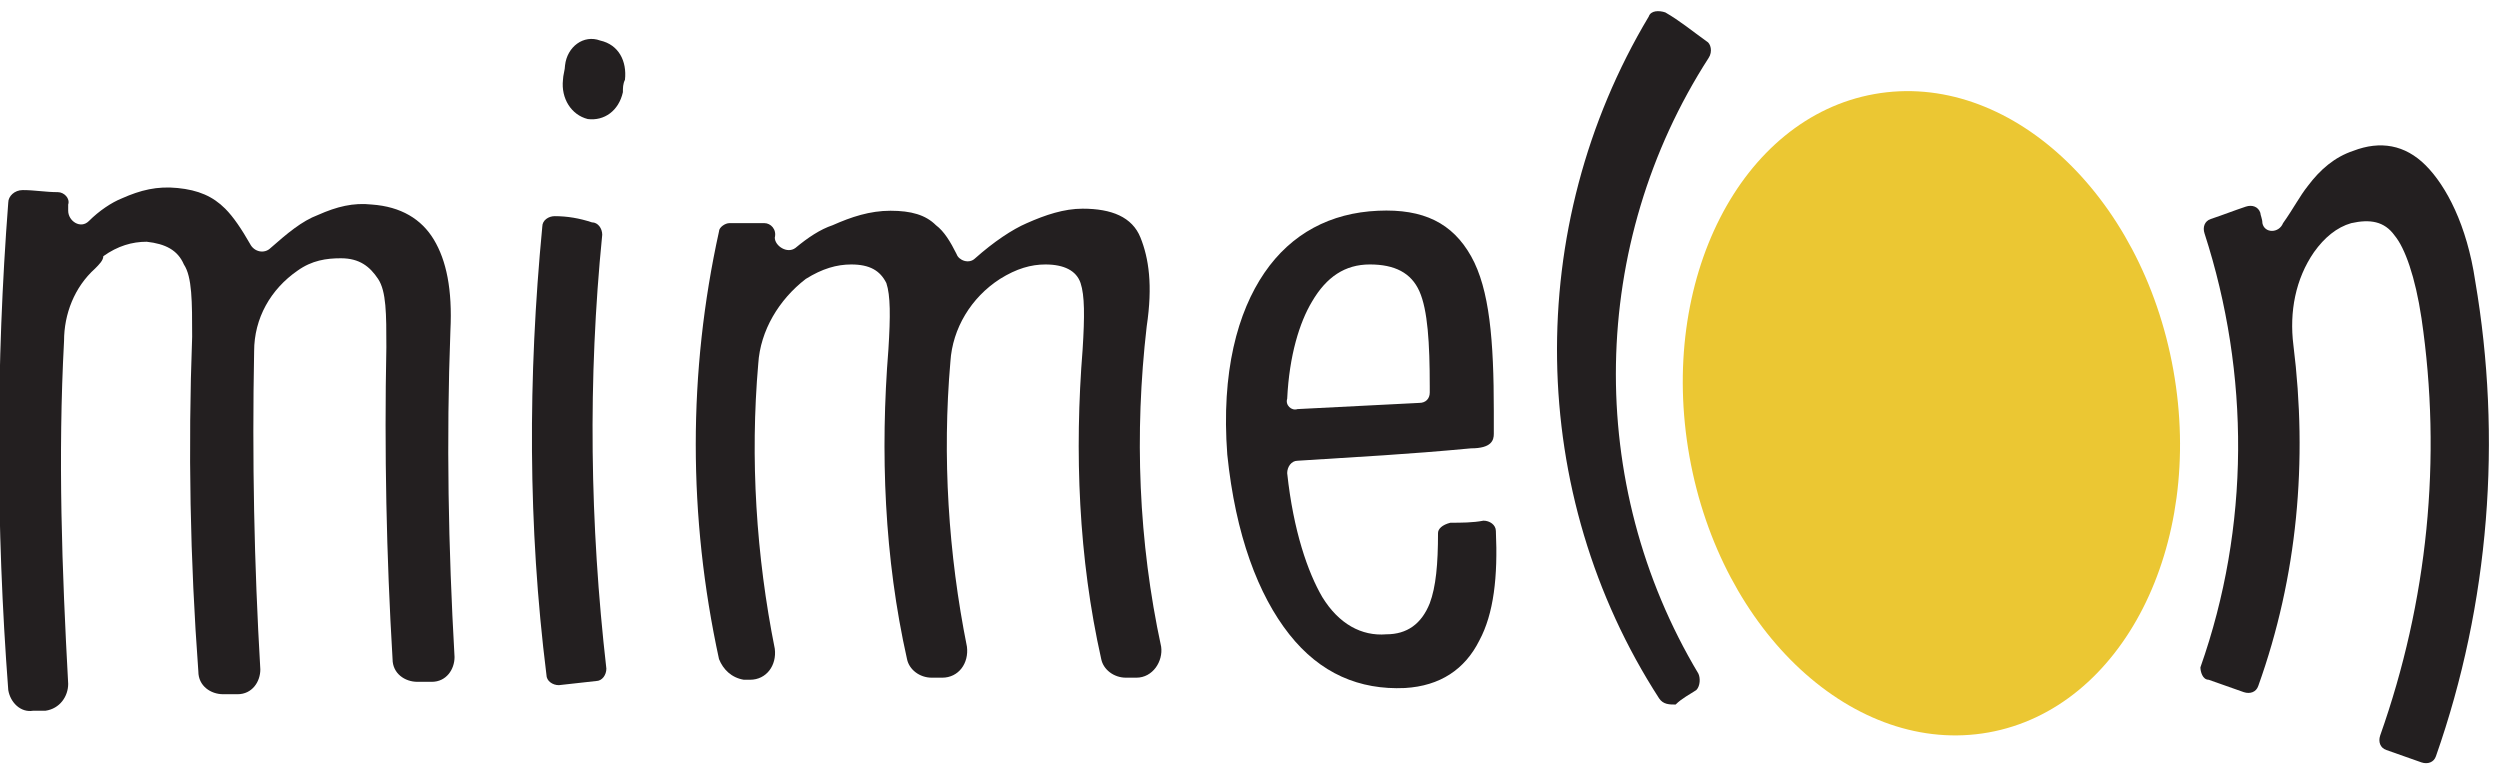 <?xml version="1.0" encoding="utf-8"?>
<!-- Generator: Adobe Illustrator 22.0.1, SVG Export Plug-In . SVG Version: 6.00 Build 0)  -->
<svg version="1.1" id="Layer_1" xmlns="http://www.w3.org/2000/svg" xmlns:xlink="http://www.w3.org/1999/xlink" x="0px" y="0px"
	 viewBox="0 0 121 37" style="enable-background:new 0 0 121 37;" xml:space="preserve">
<style type="text/css">
	.st0{fill:#231F20;}
	.st1{fill:#EBC733;}
</style>
<title>F2E36F83-4EFB-42D7-9626-D4FC399EB907</title>
<desc>Created with sketchtool.</desc>
<g id="logo-mimelon" transform="translate(29, 15)">
	<path id="Shape" class="st0" d="M-28.6,18.4c-0.6-7.9-0.6-15.8,0-23.6c0-0.3,0.3-0.6,0.7-0.6c0.6,0,1.1,0.1,1.7,0.1
		c0.3,0,0.6,0.3,0.5,0.6c0,0.1,0,0.2,0,0.3c0,0.5,0.6,0.9,1,0.5c0.5-0.5,1.1-0.9,1.6-1.1c0.9-0.4,1.7-0.6,2.7-0.5s1.7,0.4,2.3,1
		c0.4,0.4,0.8,1,1.2,1.7c0.2,0.4,0.7,0.5,1,0.2c0.8-0.7,1.5-1.3,2.3-1.6c0.9-0.4,1.7-0.6,2.6-0.5c1.4,0.1,2.4,0.7,3,1.7
		c0.6,1,0.9,2.4,0.8,4.4c-0.2,5.3-0.1,10.5,0.2,15.8c0,0.6-0.4,1.2-1.1,1.2l-0.7,0c-0.6,0-1.2-0.4-1.2-1.1c-0.3-5-0.4-10.1-0.3-15.1
		c0-1.6,0-2.7-0.4-3.3s-0.9-1-1.8-1c-0.7,0-1.4,0.1-2.1,0.6c-1.3,0.9-2.1,2.3-2.1,3.9c-0.1,5.2,0,10.3,0.3,15.4
		c0,0.6-0.4,1.2-1.1,1.2c-0.2,0-0.4,0-0.7,0c-0.6,0-1.2-0.4-1.2-1.1c-0.4-5.4-0.5-10.8-0.3-16.2c0-1.7,0-2.9-0.4-3.5
		c-0.3-0.7-0.9-1-1.8-1.1c-0.7,0-1.4,0.2-2.1,0.7C-24-2.4-24.2-2.2-24.4-2c-1,0.9-1.5,2.2-1.5,3.5c-0.3,5.6-0.1,11.1,0.2,16.6
		c0,0.6-0.4,1.2-1.1,1.3c-0.2,0-0.4,0-0.6,0C-28,19.5-28.5,19-28.6,18.4z"/>
	<g id="Group" transform="translate(25.448, 1.462)">
		<path id="Shape_1_" class="st0" d="M-27.1-13.3c0,0.2-0.1,0.5-0.1,0.7c-0.1,0.9,0.4,1.7,1.2,1.9c0,0,0,0,0,0
			c0.8,0.1,1.5-0.4,1.7-1.3c0-0.2,0-0.4,0.1-0.6c0.1-0.9-0.3-1.7-1.2-1.9c0,0,0,0,0,0C-26.2-14.8-27-14.2-27.1-13.3z"/>
		<path id="Shape_2_" class="st0" d="M-27.4,16.7l1.8-0.2c0.3,0,0.5-0.3,0.5-0.6c-0.8-7-0.9-14-0.2-21c0-0.3-0.2-0.6-0.5-0.6
			C-26.4-5.9-27-6-27.6-6c-0.3,0-0.6,0.2-0.6,0.5C-28.9,1.8-28.9,9-28,16.2C-28,16.5-27.7,16.7-27.4,16.7z"/>
	</g>
	<path id="Shape_3_" class="st0" d="M5.8,16.9C4.3,10,4.3,3,5.8-3.8c0-0.2,0.3-0.4,0.5-0.4h1.7c0.3,0,0.6,0.3,0.5,0.7l0,0
		C8.5-3.1,9.1-2.7,9.5-3c0.6-0.5,1.2-0.9,1.8-1.1c0.9-0.4,1.8-0.7,2.8-0.7c1,0,1.7,0.2,2.2,0.7c0.4,0.3,0.7,0.8,1,1.4
		c0.1,0.3,0.6,0.5,0.9,0.2c0.9-0.8,1.8-1.4,2.5-1.7c0.9-0.4,1.8-0.7,2.7-0.7c1.4,0,2.4,0.4,2.8,1.4s0.6,2.3,0.3,4.3
		c-0.6,5.2-0.4,10.4,0.7,15.5c0.1,0.7-0.4,1.5-1.2,1.5h-0.5c-0.6,0-1.1-0.4-1.2-0.9c-1.1-4.9-1.3-10-0.9-15c0.1-1.6,0.1-2.6-0.1-3.2
		c-0.2-0.6-0.8-0.9-1.7-0.9c-0.7,0-1.4,0.2-2.2,0.7c-1.4,0.9-2.3,2.4-2.4,4c-0.4,4.6-0.1,9.3,0.8,13.8c0.1,0.8-0.4,1.5-1.2,1.5h-0.5
		c-0.6,0-1.1-0.4-1.2-0.9c-1.1-4.9-1.3-10-0.9-15c0.1-1.6,0.1-2.6-0.1-3.2c-0.3-0.6-0.8-0.9-1.7-0.9c-0.7,0-1.4,0.2-2.2,0.7l0,0
		C8.7-0.5,7.8,1,7.7,2.6c-0.4,4.6-0.1,9.3,0.8,13.8c0.1,0.8-0.4,1.5-1.2,1.5H7C6.4,17.8,6,17.4,5.8,16.9z"/>
	<path id="Shape_4_" class="st0" d="M41.2,10.3c0.5,0,1.1,0,1.6-0.1c0.3,0,0.6,0.2,0.6,0.5c0.1,2.2-0.1,4-0.8,5.3
		c-0.7,1.4-1.9,2.2-3.6,2.3c-2.2,0.1-4.1-0.7-5.6-2.6c-1.5-1.9-2.6-4.8-3-8.7c-0.3-4,0.5-6.9,1.8-8.8s3.2-2.9,5.5-3
		c2.2-0.1,3.6,0.6,4.5,2.2s1.1,4.1,1.1,7.5c0,0.5,0,0.8,0,1.1s-0.1,0.7-1.1,0.7C39,7,36.9,7.1,33.8,7.3c-0.3,0-0.5,0.3-0.5,0.6
		c0.3,2.8,1,4.8,1.7,6c0.8,1.3,1.9,1.9,3.1,1.8c1,0,1.7-0.5,2.1-1.5c0.3-0.8,0.4-1.9,0.4-3.4C40.6,10.6,40.8,10.4,41.2,10.3z
		 M33.8,4.8c2-0.1,3.9-0.2,5.9-0.3c0.3,0,0.5-0.2,0.5-0.5c0-0.1,0-0.2,0-0.3c0-2.1-0.1-3.7-0.5-4.6s-1.2-1.3-2.4-1.3
		c-1.2,0-2.1,0.6-2.8,1.8c-0.6,1-1.1,2.6-1.2,4.7C33.2,4.6,33.5,4.9,33.8,4.8z"/>
	<path id="Shape_5_" class="st0" d="M51.3,18.8c-6.4-9.9-6.6-22.8-0.5-33c0.1-0.3,0.5-0.3,0.8-0.2c0.7,0.4,1.3,0.9,2,1.4
		c0.2,0.1,0.3,0.5,0.1,0.8c-5.8,9-6,20.6-0.5,29.8c0.1,0.2,0.1,0.6-0.1,0.8c-0.3,0.2-0.7,0.4-1,0.7C51.8,19.1,51.5,19.1,51.3,18.8z"
		/>
	<path id="Shape_6_" class="st0" d="M77.5,17.3c2.4-6.8,2.4-14.2,0.2-21c-0.1-0.3,0-0.6,0.3-0.7c0.6-0.2,1.1-0.4,1.7-0.6
		c0.3-0.1,0.6,0,0.7,0.3c0,0.1,0.1,0.3,0.1,0.5c0.1,0.5,0.8,0.5,1,0C82-4.9,82.3-5.5,82.7-6c0.6-0.8,1.3-1.4,2.2-1.7
		C86.2-8.2,87.4-8,88.4-7s2,2.9,2.4,5.6c1.3,7.6,0.7,15.6-1.9,23c-0.1,0.3-0.4,0.4-0.7,0.3l-1.7-0.6c-0.3-0.1-0.4-0.4-0.3-0.7
		c2.3-6.5,3-13.4,2-20.2c-0.3-2-0.8-3.4-1.3-4c-0.5-0.7-1.2-0.8-2.1-0.6C84.1-4,83.5-3.5,83-2.8l0,0c-0.9,1.3-1.2,2.9-1,4.5
		c0.7,5.6,0.2,11.2-1.7,16.5c-0.1,0.3-0.4,0.4-0.7,0.3l-1.7-0.6C77.6,17.9,77.5,17.5,77.5,17.3z"/>
	
		<ellipse id="Oval" transform="matrix(0.984 -0.176 0.176 0.984 0.132 11.434)" class="st1" cx="64.5" cy="5" rx="11.9" ry="15.7"/>
</g>
</svg>

